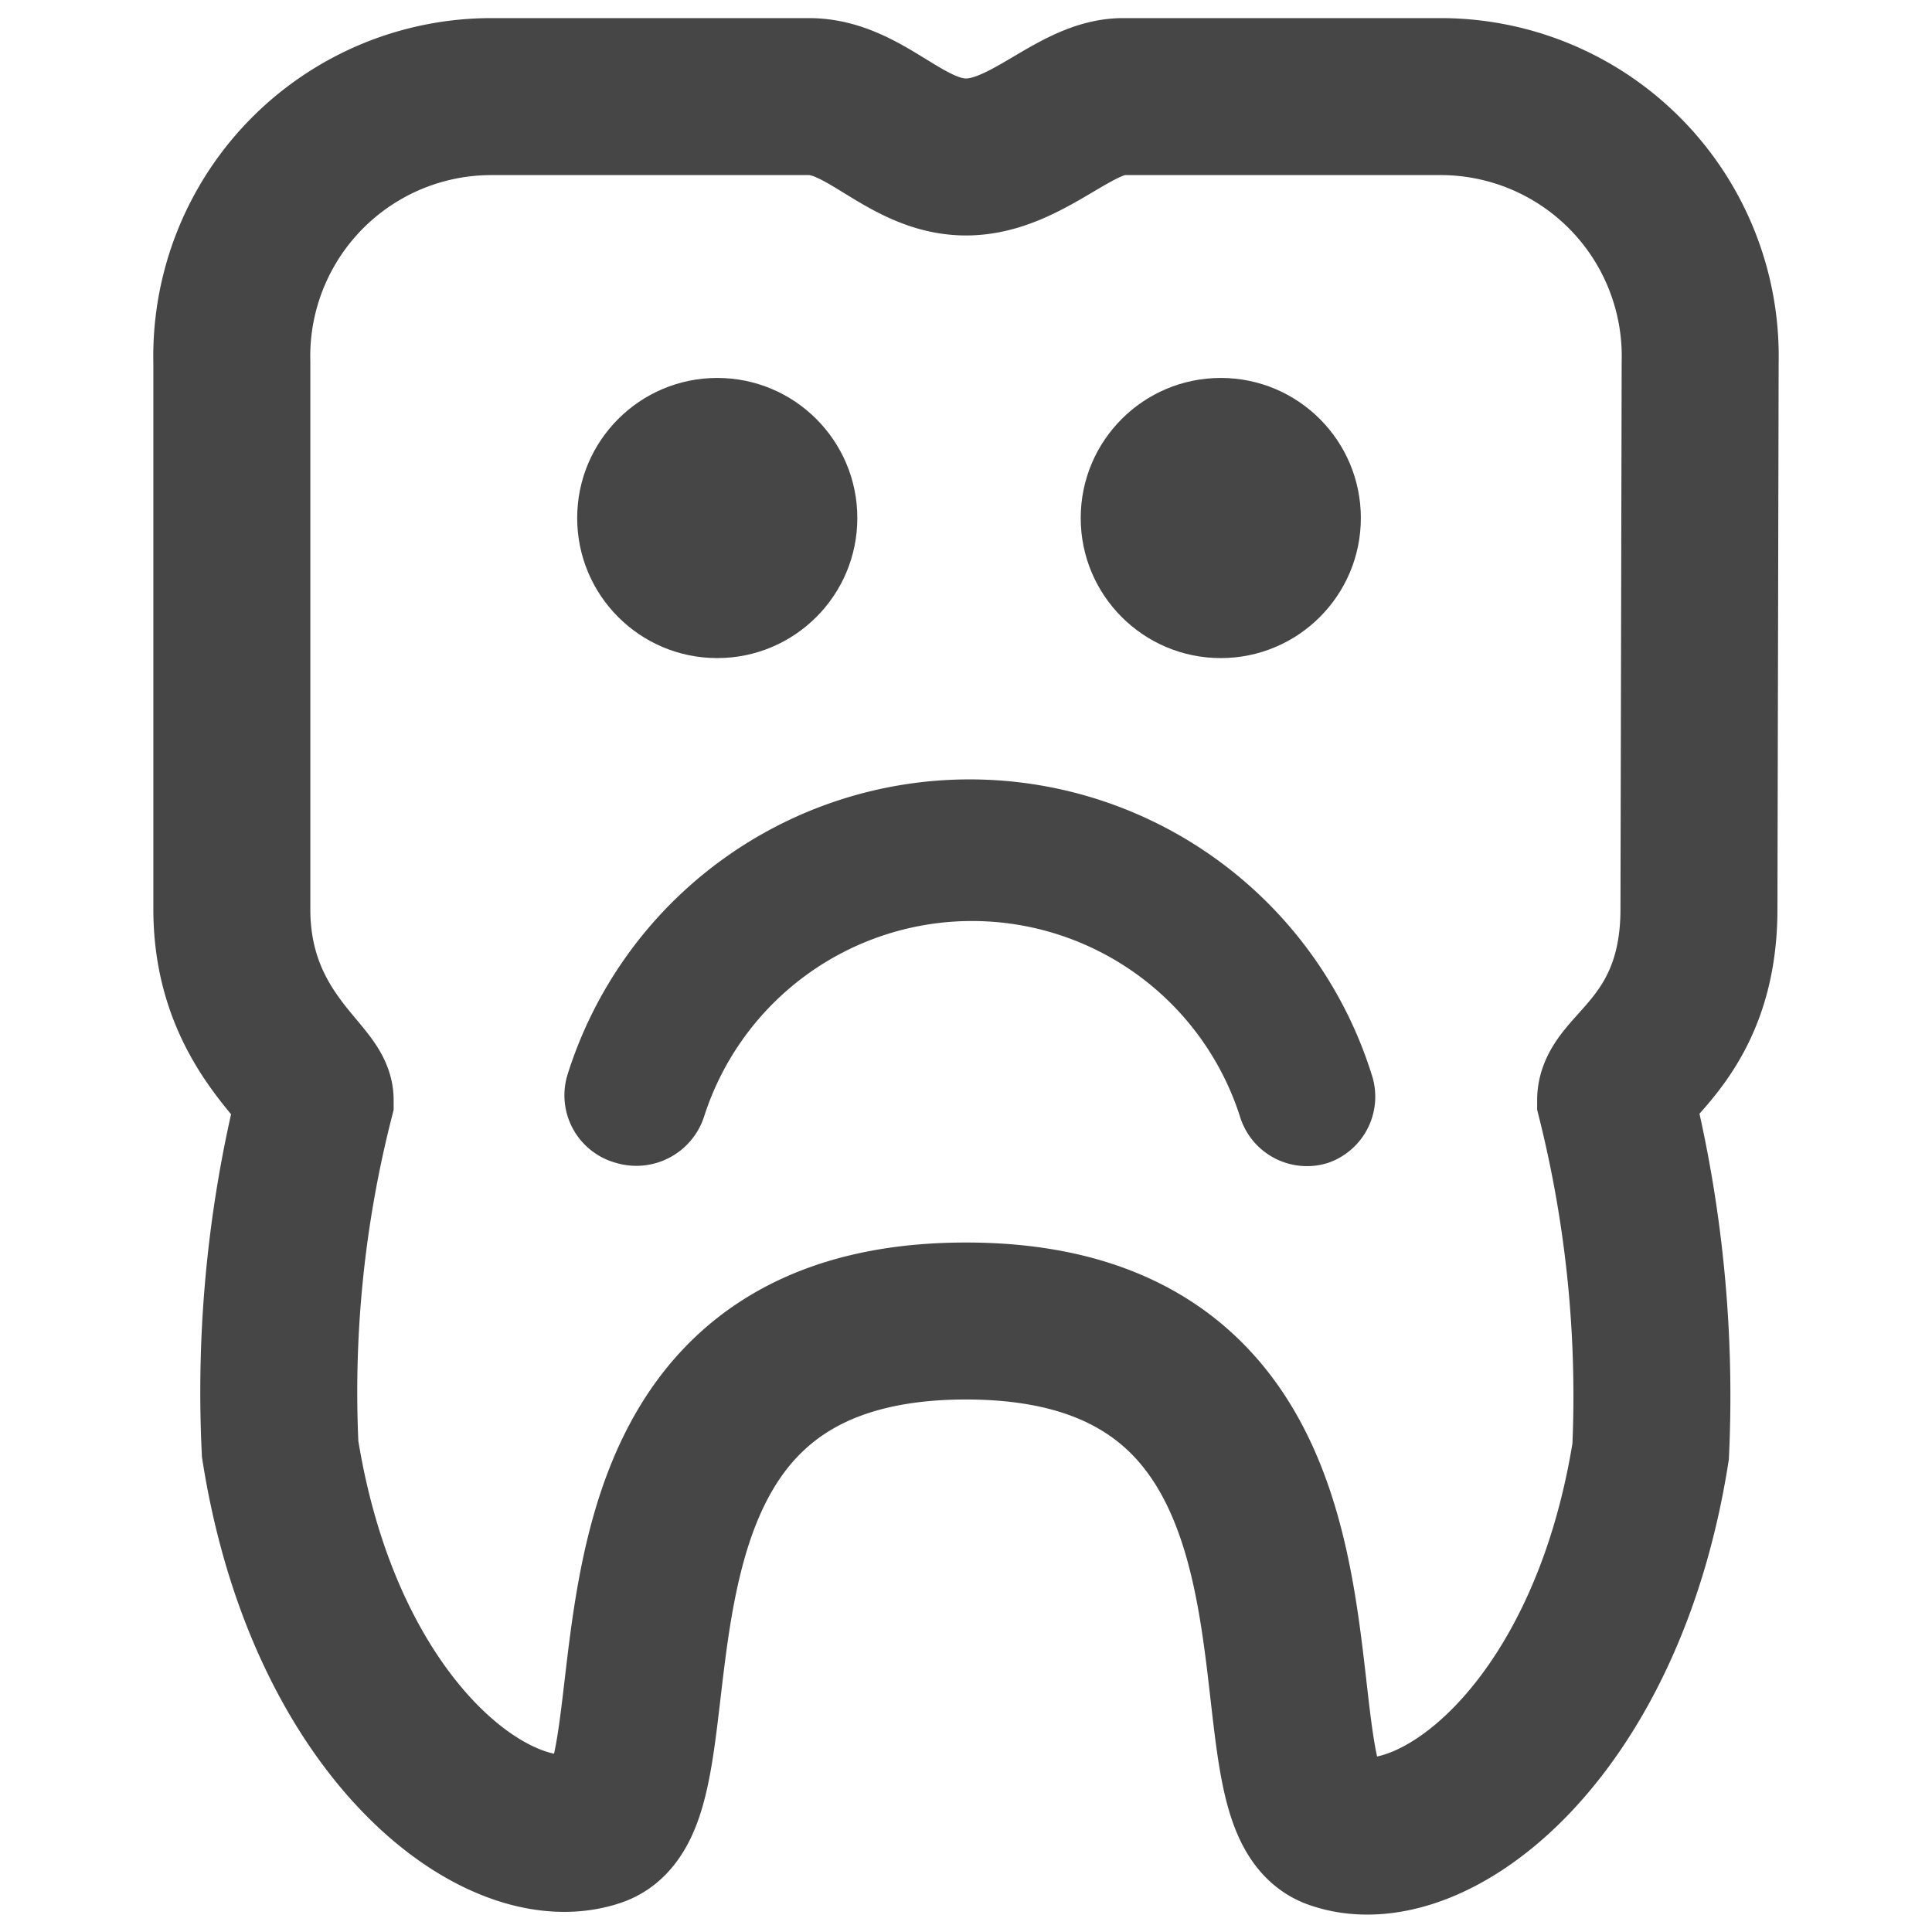 <svg id="Layer_1" data-name="Layer 1" xmlns="http://www.w3.org/2000/svg" viewBox="0 0 16 16"><defs><style>.cls-1{fill:#fff;}.cls-2{fill:#464646;}.cls-3{fill:none;stroke:#464646;stroke-miterlimit:10;stroke-width:1.3px;}</style></defs><title>18T0105_PtAlertFlagIcons_FINAL2</title><rect class="cls-1" width="16" height="16"/><circle class="cls-2" cx="5.94" cy="4.29" r="1.16"/><path class="cls-2" d="M11,9.63a.58.58,0,0,1-.73-.38,2.33,2.33,0,0,0-4.44,0,.59.59,0,0,1-.73.38A.58.58,0,0,1,4.7,8.9a3.49,3.49,0,0,1,6.66,0A.58.58,0,0,1,11,9.63Z"/><circle class="cls-2" cx="10.11" cy="4.29" r="1.16"/><path class="cls-3" d="M14.08,3A2.15,2.15,0,0,0,11.93.8H9.3c-.4,0-.8.5-1.3.5S7.17.8,6.7.8H4.07A2.15,2.15,0,0,0,1.92,3V7.53c0,1,.69,1.38.69,1.58A9.85,9.85,0,0,0,2.32,12c.37,2.34,1.82,3.42,2.62,3.14S4.58,10.94,8,10.94s2.25,3.93,3.05,4.22,2.25-.8,2.62-3.14a10.14,10.14,0,0,0-.29-2.91c0-.26.69-.5.69-1.58Z"/></svg>